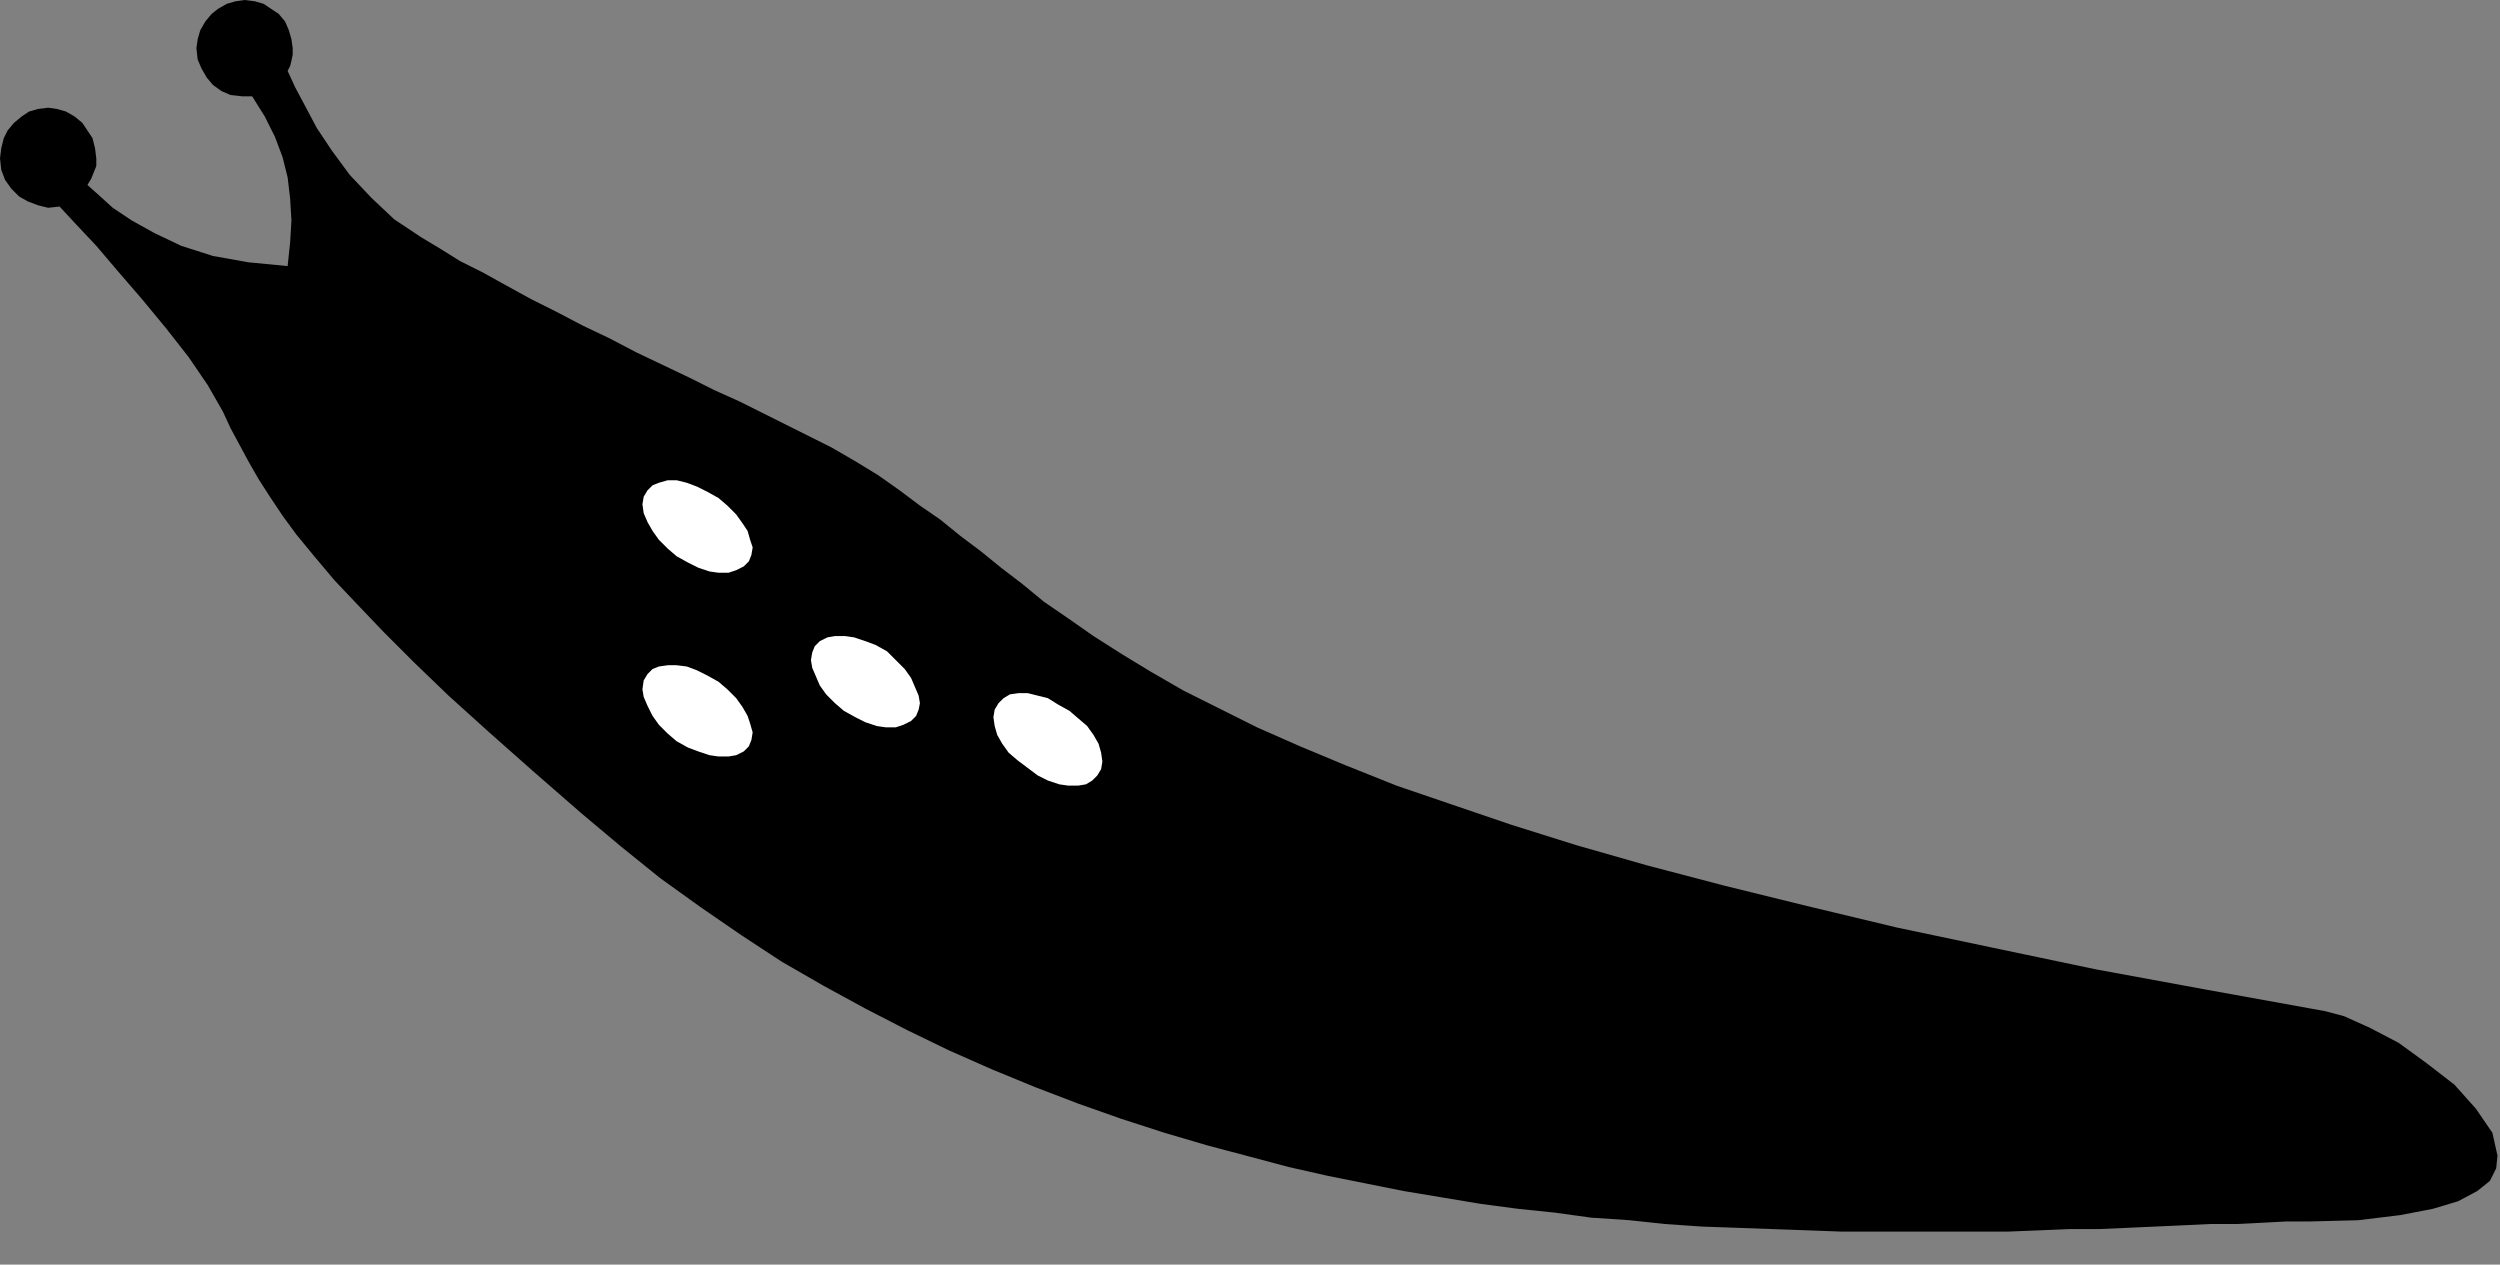 <?xml version="1.0" encoding="UTF-8" standalone="no"?>
<!DOCTYPE svg PUBLIC "-//W3C//DTD SVG 1.0//EN" "http://www.w3.org/TR/2001/REC-SVG-20010904/DTD/svg10.dtd">
<svg xmlns="http://www.w3.org/2000/svg" xmlns:xlink="http://www.w3.org/1999/xlink" fill-rule="evenodd" height="0.998in" preserveAspectRatio="none" stroke-linecap="round" viewBox="0 0 1973 998" width="1.973in">
<rect x="0" y="0" width="1973" height="998" fill="#808080" stroke="none"/>
<style type="text/css">
.brush0 { fill: rgb(255,255,255); }
.pen0 { stroke: rgb(0,0,0); stroke-width: 1; stroke-linejoin: round; }
.brush1 { fill: none; }
.pen1 { stroke: none; }
.brush2 { fill: rgb(0,0,0); }
</style>
<g>
<polygon class="pen1 brush2" points="227,210 229,191 230,174 229,157 227,140 223,124 217,108 209,92 199,76 191,76 182,75 175,72 168,67 163,61 159,54 156,47 155,38 156,31 158,24 162,17 167,11 172,7 179,3 186,1 193,0 201,1 208,3 214,7 220,11 225,17 228,24 230,31 231,38 231,43 230,48 229,52 227,56 233,69 241,84 250,101 262,119 276,138 293,156 311,173 332,187 347,196 363,206 381,215 399,225 419,236 439,246 460,257 481,267 502,278 523,288 544,298 564,308 584,317 602,326 620,335 636,343 656,353 675,364 693,375 710,387 726,399 742,410 758,423 774,435 790,448 807,461 824,475 843,488 863,502 885,516 908,530 934,545 962,559 992,574 1026,589 1062,604 1102,620 1146,635 1193,651 1244,667 1300,683 1361,699 1426,715 1497,732 1573,748 1654,765 1741,781 1835,798 1850,802 1870,811 1893,823 1915,839 1937,856 1954,875 1967,894 1971,912 1970,922 1965,932 1955,940 1940,948 1920,954 1894,959 1861,963 1822,964 1804,964 1785,965 1765,966 1744,966 1723,967 1701,968 1679,969 1656,970 1633,970 1609,971 1584,972 1559,972 1533,972 1507,972 1481,972 1454,972 1427,971 1399,970 1371,969 1343,968 1314,966 1286,963 1256,961 1227,957 1198,954 1168,950 1138,945 1108,940 1078,934 1048,928 1017,921 987,913 953,904 919,894 885,883 851,871 817,858 783,844 749,829 716,813 683,796 650,778 617,759 585,738 553,716 521,693 490,668 459,642 420,608 385,577 354,549 327,523 303,499 282,477 264,458 248,439 234,422 223,407 213,392 204,378 196,364 189,351 182,338 176,325 164,304 149,282 131,259 112,236 93,214 76,194 60,177 47,163 38,164 30,162 22,159 15,155 9,149 4,142 1,134 0,125 1,117 3,109 6,103 11,97 17,92 23,88 30,86 38,85 45,86 52,88 59,92 65,97 69,103 73,109 75,117 76,125 76,131 74,136 72,141 69,146 78,154 89,164 104,174 122,184 143,194 168,202 196,207 227,210"/>
<polygon class="pen1 brush0" points="534,439 543,444 551,448 560,451 567,452 575,452 581,450 587,447 591,443 593,438 594,432 592,426 590,419 586,413 581,406 574,399 567,393 558,388 550,384 542,381 534,379 527,379 520,381 515,383 511,387 508,392 507,398 508,405 511,412 515,419 520,426 527,433 534,439 534,439"/>
<polygon class="pen1 brush0" points="534,585 543,590 551,593 560,596 567,597 575,597 581,596 587,593 591,589 593,584 594,578 592,571 590,565 586,558 581,551 574,544 567,538 558,533 550,529 542,526 534,525 527,525 520,526 515,528 511,532 508,537 507,544 508,550 511,557 515,565 520,572 527,579 534,585 534,585"/>
<polygon class="pen1 brush0" points="666,561 675,566 683,570 692,573 699,574 707,574 713,572 719,569 723,565 725,560 726,555 725,549 722,542 719,535 714,528 707,521 700,514 691,509 683,506 674,503 667,502 659,502 653,503 647,506 643,510 641,515 640,521 641,527 644,534 647,541 652,548 659,555 666,561 666,561"/>
<polygon class="pen1 brush0" points="811,606 819,612 827,616 836,619 843,620 851,620 857,619 862,616 866,612 869,607 870,601 869,594 867,587 863,580 858,573 851,567 844,561 835,556 827,551 819,549 811,547 804,547 797,548 792,551 788,555 785,560 784,566 785,573 787,580 791,587 796,594 803,600 811,606"/>
</g>
</svg>
